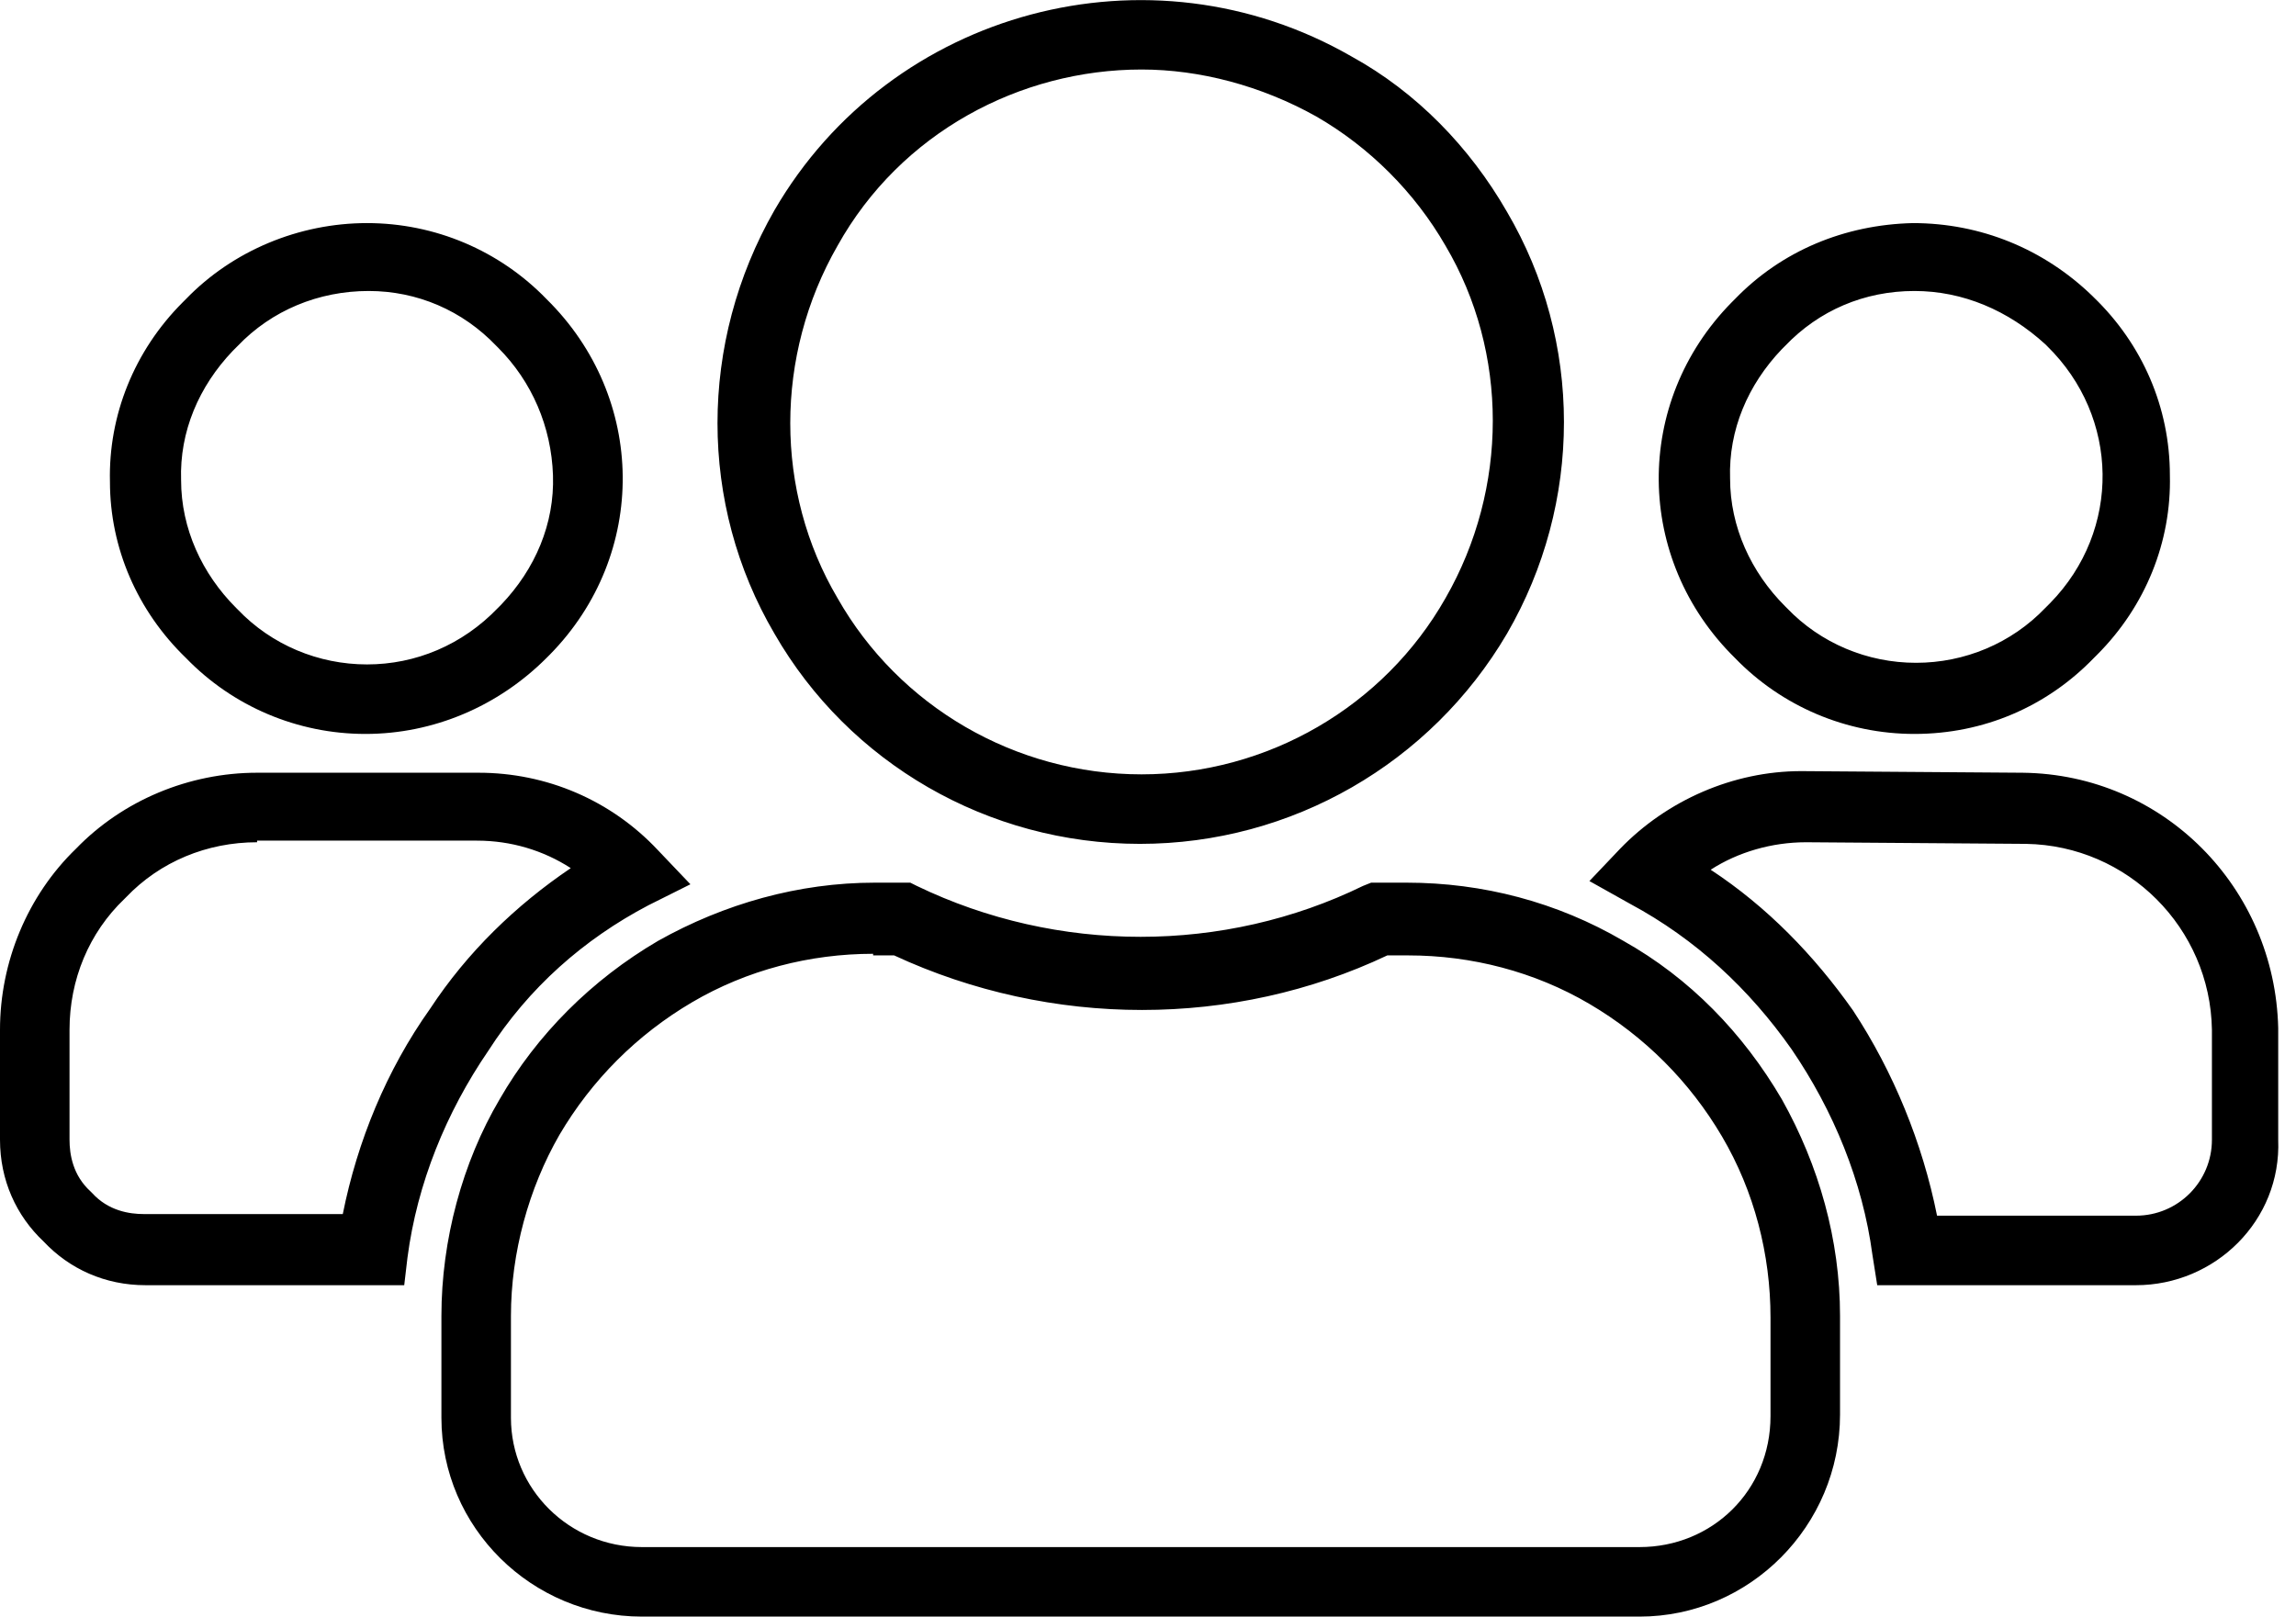 <?xml version="1.0" encoding="utf-8"?>
<!-- Generator: Adobe Illustrator 23.0.1, SVG Export Plug-In . SVG Version: 6.00 Build 0)  -->
<svg version="1.1" id="Layer_1" xmlns="http://www.w3.org/2000/svg" xmlns:xlink="http://www.w3.org/1999/xlink" x="0px" y="0px"
	 viewBox="0 0 142 100" style="enable-background:new 0 0 142 100;" xml:space="preserve">
<style type="text/css">
	.st0{fill:none;}
</style>
<g>
	<circle class="st0" cx="22.4" cy="29.1" r="14.1"/>
	<circle class="st0" cx="118.5" cy="29.1" r="14.1"/>
	<circle class="st0" cx="70.5" cy="26.1" r="23.8"/>
	<path class="st0" d="M13.1,50.1c-1.3,0.2-2.6,0.5-3.7,1.2c-1.9,1.2-4.2,4-5,6.1c-2.1,5.1-4.5,18.7,4,19.7c3.5,0.4,6.4-0.5,9.9-0.1
		c3.3,0.4,4.4,0,5.4-3.4c1.8-5.6,4.7-10.9,8.6-15.3c1.6-1.8,5.5-4.1,6.3-6.1c-4.4-1.9-8.9-2.3-13.6-2.4
		C21.9,49.8,16.3,49.7,13.1,50.1z"/>
	<path class="st0" d="M103.1,53.8c-2-1.5,7.1-3.5,7.8-3.5c5.7-0.4,13.1-1.1,18.5,0.8c3.4,1.2,5.9,4.2,7.4,7.4
		c1.9,4.2,4,18.7-2.3,18.6c-4.5-0.1-10.3,1.4-14.7,0.2c-2.5-0.8-2.8-2.8-3.6-5c-1.2-3.3-2.4-6.8-4.6-9.7
		C109.6,59.7,107,56.7,103.1,53.8z"/>
	<path class="st0" d="M37.9,62.8c-4,3.8-5.7,9.3-7.2,14.6c-1.2,4.1-1.6,8.5-0.9,12.8c0.3,2.1,1.2,4.2,2.9,5.5
		c3.6,2.9,11.6,2.6,16,2.6c10.4-0.1,20.8-0.3,31.1-0.8c4-0.2,7.8,0.3,11.9,0.4c4.9,0.2,9.9,0.3,14.4-1.7c0.8-0.3,1.5-0.7,2.1-1.3
		c4.7-4,3.5-11.5,2.5-16.8c-1.3-6.6-2.2-12-8.1-16.2c-4.2-3-9.5-4.6-14.6-4.9c-5.4-0.3-11,2.2-16.5,2.5c-3.2,0.2-6.5,0-9.6-0.7
		c-2.5-0.6-4.8-2.3-7.3-2.5C49.2,56,41.7,59.2,37.9,62.8z"/>
</g>
<g>
	<g id="Layer_2_1_">
		<g id="Layer_1-2_1_">
			<path d="M101.4,100H39.7c-6.8,0-12.4-5.5-12.4-12.3v-6.3c0-4.7,1.3-9.5,3.6-13.4c2.3-4,5.7-7.4,9.8-9.8c4.1-2.3,8.7-3.6,13.4-3.6
				h2.2l0.4,0.2c8.7,4.2,19,4.2,27.6,0l0.5-0.2H87c4.7,0,9.3,1.2,13.4,3.6c4.1,2.3,7.4,5.7,9.8,9.8c2.3,4.1,3.6,8.7,3.6,13.4v6.1
				C113.8,94.4,108.2,100,101.4,100z M54,59c-3.9,0-7.8,1-11.2,3s-6.2,4.8-8.2,8.2c-1.9,3.3-3,7.3-3,11.2v6.3c0,4.4,3.6,8,8.1,8
				h61.7c4.5,0,8.1-3.5,8.1-8.1v-6.1c0-3.9-1-7.8-3-11.2c-2-3.4-4.8-6.2-8.2-8.2c-3.4-2-7.3-3-11.2-3h-1.3c-9.5,4.5-20.8,4.5-30.5,0
				H54V59z M132.1,79.5h-16l-0.3-1.9c-0.6-4.5-2.4-8.9-5-12.7c-2.6-3.7-5.9-6.8-10-9l-2.5-1.4l1.9-2c2.9-3,7-4.8,11.2-4.8l13.7,0.1
				c8.7,0.1,15.6,7.1,15.8,15.8v6.9C141.1,75.5,137,79.5,132.1,79.5z M119.8,75.2h12.3c2.6,0,4.7-2.1,4.7-4.7v-6.8
				c-0.1-6.3-5.2-11.4-11.5-11.5l-13.6-0.1c-2.1,0-4.2,0.6-5.9,1.7c3.5,2.3,6.4,5.3,8.8,8.7C117.1,66.3,118.9,70.7,119.8,75.2z
				 M25,79.5H9c-2.5,0-4.7-1-6.3-2.7C1,75.2,0,73,0,70.5v-6.8c0-4.2,1.7-8.3,4.7-11.2c2.9-3,7-4.7,11.2-4.7h13.7
				c4.2,0,8.2,1.7,11.1,4.8l2,2.1L40.1,56c-4,2.1-7.4,5.1-9.9,9c-2.6,3.8-4.4,8.2-5,12.8L25,79.5z M15.9,52.1c-3.1,0-6,1.2-8.1,3.4
				l-0.1,0.1c-2.2,2.1-3.4,5-3.4,8.1v6.8c0,0.9,0.2,2.2,1.3,3.2l0.1,0.1c1,1.1,2.3,1.3,3.2,1.3h12.3c0.9-4.5,2.7-8.9,5.4-12.7
				c2.3-3.5,5.3-6.4,8.7-8.7c-1.7-1.1-3.7-1.7-5.8-1.7H15.9V52.1z M70.5,52.2c-9.4,0-18-5-22.6-13c-4.7-8-4.7-18,0-26.2
				C55.1,0.6,71.1-3.7,83.6,3.5c4,2.2,7.3,5.6,9.6,9.6c4.7,8,4.7,18,0,26.1C88.5,47.2,79.9,52.2,70.5,52.2z M70.6,4.3
				c-7.5,0-14.9,3.9-18.8,10.9c-3.9,6.8-3.9,15.2,0,21.8c3.8,6.7,11,10.9,18.8,10.9s15-4.2,18.8-10.9c3.9-6.8,3.9-15.2,0-21.8
				c-1.9-3.3-4.7-6.1-8-8C78,5.3,74.2,4.3,70.6,4.3z M118.4,45.4c-4.2,0-8.2-1.7-11.1-4.7c-6.2-6.1-6.3-15.8-0.2-22l0.2-0.2
				c2.9-3,6.8-4.6,11-4.7c4.2,0,8.1,1.6,11.1,4.5l0.1,0.1c3,2.9,4.7,6.8,4.7,11c0.1,4.1-1.5,8.1-4.5,11.1l-0.2,0.2
				C126.6,43.7,122.7,45.4,118.4,45.4z M118.4,18L118.4,18c-3.1,0-5.9,1.2-8,3.4l-0.2,0.2c-2.1,2.2-3.3,5-3.2,8c0,3,1.3,5.8,3.4,7.9
				l0.1,0.1c2.1,2.2,5,3.4,8,3.4s5.9-1.2,8-3.4l0.3-0.3c4.4-4.5,4.3-11.5-0.2-15.9l-0.1-0.1C124.2,19.2,121.4,18,118.4,18z
				 M22.6,45.4c-4.2,0-8.2-1.7-11.1-4.7c-3-2.9-4.7-6.8-4.7-10.9c-0.1-4.1,1.5-8.1,4.5-11.1l0.2-0.2c2.9-3,7-4.7,11.2-4.7
				s8.2,1.7,11.1,4.7c6.2,6.1,6.3,15.8,0.2,22l-0.2,0.2C30.8,43.7,26.8,45.4,22.6,45.4z M22.8,18c-3.1,0-6,1.2-8.1,3.4l-0.3,0.3
				c-2.1,2.2-3.3,5-3.2,8c0,3,1.3,5.8,3.4,7.9l0.1,0.1c2.1,2.2,5,3.4,8,3.4s5.9-1.2,8.1-3.5l0.2-0.2c2.1-2.2,3.3-5,3.2-8
				s-1.3-5.8-3.4-7.9l-0.1-0.1C28.6,19.2,25.8,18,22.8,18z"/>
		</g>
	</g>
</g>
</svg>
